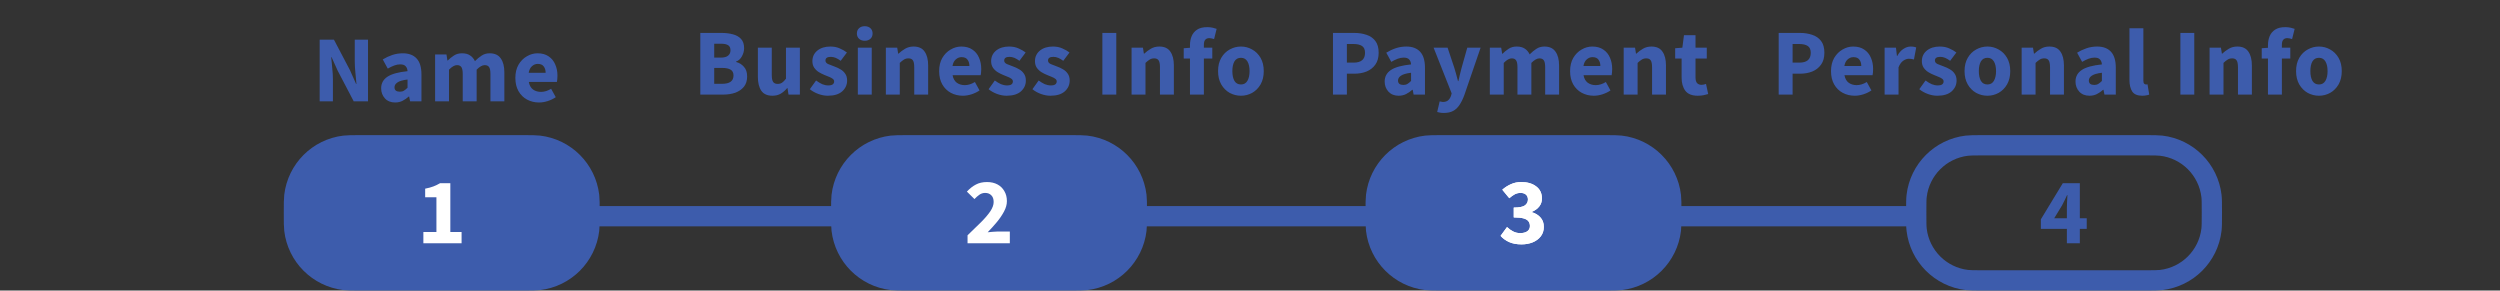 <svg width="370" height="43" viewBox="0 0 370 43" fill="none" xmlns="http://www.w3.org/2000/svg">
<rect x="0" y="0" width="370" height="43" fill="#333333" stroke="none"/>
<path d="M134.5 21.5H158.254C159.69 21.5 160.277 21.503 160.753 21.559C164.656 22.021 167.733 25.098 168.195 29.001C168.251 29.477 168.254 30.064 168.254 31.5C168.254 32.936 168.251 33.523 168.195 33.999C167.733 37.902 164.656 40.979 160.753 41.441C160.277 41.497 159.69 41.5 158.254 41.5H134.5C133.064 41.5 132.477 41.497 132.001 41.441C128.098 40.979 125.021 37.902 124.559 33.999C124.503 33.523 124.5 32.936 124.5 31.5C124.5 30.064 124.503 29.477 124.559 29.001C125.021 25.098 128.098 22.021 132.001 21.559C132.477 21.503 133.064 21.5 134.5 21.5Z" fill="#3D5CAC" stroke="#3D5CAC" stroke-width="3"/>
<path d="M143.197 36V34.824C143.953 34.105 144.62 33.457 145.199 32.878C145.787 32.29 146.244 31.753 146.571 31.268C146.897 30.773 147.061 30.316 147.061 29.896C147.061 29.457 146.944 29.126 146.711 28.902C146.487 28.669 146.183 28.552 145.801 28.552C145.483 28.552 145.194 28.645 144.933 28.832C144.681 29.009 144.443 29.219 144.219 29.462L143.099 28.356C143.537 27.889 143.985 27.539 144.443 27.306C144.9 27.063 145.446 26.942 146.081 26.942C146.669 26.942 147.182 27.059 147.621 27.292C148.059 27.525 148.4 27.857 148.643 28.286C148.895 28.706 149.021 29.201 149.021 29.77C149.021 30.265 148.881 30.773 148.601 31.296C148.33 31.809 147.98 32.327 147.551 32.85C147.121 33.363 146.664 33.872 146.179 34.376C146.403 34.348 146.655 34.325 146.935 34.306C147.215 34.278 147.457 34.264 147.663 34.264H149.455V36H143.197Z" fill="#3D5CAC"/>
<path d="M143.197 36V34.824C143.953 34.105 144.62 33.457 145.199 32.878C145.787 32.29 146.244 31.753 146.571 31.268C146.897 30.773 147.061 30.316 147.061 29.896C147.061 29.457 146.944 29.126 146.711 28.902C146.487 28.669 146.183 28.552 145.801 28.552C145.483 28.552 145.194 28.645 144.933 28.832C144.681 29.009 144.443 29.219 144.219 29.462L143.099 28.356C143.537 27.889 143.985 27.539 144.443 27.306C144.9 27.063 145.446 26.942 146.081 26.942C146.669 26.942 147.182 27.059 147.621 27.292C148.059 27.525 148.4 27.857 148.643 28.286C148.895 28.706 149.021 29.201 149.021 29.77C149.021 30.265 148.881 30.773 148.601 31.296C148.33 31.809 147.98 32.327 147.551 32.85C147.121 33.363 146.664 33.872 146.179 34.376C146.403 34.348 146.655 34.325 146.935 34.306C147.215 34.278 147.457 34.264 147.663 34.264H149.455V36H143.197Z" fill="white"/>
<path d="M213.6 21.5H237.354C238.79 21.5 239.377 21.503 239.853 21.559C243.756 22.021 246.833 25.098 247.295 29.001C247.351 29.477 247.354 30.064 247.354 31.5C247.354 32.936 247.351 33.523 247.295 33.999C246.833 37.902 243.756 40.979 239.853 41.441C239.377 41.497 238.79 41.5 237.354 41.5H213.6C212.164 41.5 211.577 41.497 211.101 41.441C207.198 40.979 204.121 37.902 203.659 33.999C203.603 33.523 203.6 32.936 203.6 31.5C203.6 30.064 203.603 29.477 203.659 29.001C204.121 25.098 207.198 22.021 211.101 21.559C211.577 21.503 212.164 21.5 213.6 21.5Z" fill="#3D5CAC" stroke="#3D5CAC" stroke-width="3"/>
<path d="M225.181 36.168C224.462 36.168 223.846 36.051 223.333 35.818C222.829 35.585 222.413 35.281 222.087 34.908L223.039 33.606C223.309 33.867 223.608 34.082 223.935 34.25C224.261 34.418 224.611 34.502 224.985 34.502C225.423 34.502 225.773 34.413 226.035 34.236C226.296 34.049 226.427 33.788 226.427 33.452C226.427 33.191 226.361 32.967 226.231 32.78C226.1 32.584 225.862 32.435 225.517 32.332C225.171 32.229 224.677 32.178 224.033 32.178V30.722C224.835 30.722 225.386 30.615 225.685 30.4C225.983 30.176 226.133 29.887 226.133 29.532C226.133 29.224 226.039 28.986 225.853 28.818C225.666 28.641 225.395 28.552 225.041 28.552C224.723 28.552 224.434 28.622 224.173 28.762C223.921 28.902 223.655 29.093 223.375 29.336L222.339 28.076C222.749 27.721 223.183 27.446 223.641 27.25C224.098 27.045 224.597 26.942 225.139 26.942C226.053 26.942 226.791 27.157 227.351 27.586C227.92 28.006 228.205 28.603 228.205 29.378C228.205 29.835 228.074 30.227 227.813 30.554C227.561 30.881 227.197 31.147 226.721 31.352V31.408C227.234 31.557 227.654 31.814 227.981 32.178C228.317 32.533 228.485 32.999 228.485 33.578C228.485 34.129 228.331 34.6 228.023 34.992C227.724 35.375 227.323 35.669 226.819 35.874C226.324 36.07 225.778 36.168 225.181 36.168Z" fill="white"/>
<path d="M225.181 36.168C224.462 36.168 223.846 36.051 223.333 35.818C222.829 35.585 222.413 35.281 222.087 34.908L223.039 33.606C223.309 33.867 223.608 34.082 223.935 34.25C224.261 34.418 224.611 34.502 224.985 34.502C225.423 34.502 225.773 34.413 226.035 34.236C226.296 34.049 226.427 33.788 226.427 33.452C226.427 33.191 226.361 32.967 226.231 32.78C226.1 32.584 225.862 32.435 225.517 32.332C225.171 32.229 224.677 32.178 224.033 32.178V30.722C224.835 30.722 225.386 30.615 225.685 30.4C225.983 30.176 226.133 29.887 226.133 29.532C226.133 29.224 226.039 28.986 225.853 28.818C225.666 28.641 225.395 28.552 225.041 28.552C224.723 28.552 224.434 28.622 224.173 28.762C223.921 28.902 223.655 29.093 223.375 29.336L222.339 28.076C222.749 27.721 223.183 27.446 223.641 27.25C224.098 27.045 224.597 26.942 225.139 26.942C226.053 26.942 226.791 27.157 227.351 27.586C227.92 28.006 228.205 28.603 228.205 29.378C228.205 29.835 228.074 30.227 227.813 30.554C227.561 30.881 227.197 31.147 226.721 31.352V31.408C227.234 31.557 227.654 31.814 227.981 32.178C228.317 32.533 228.485 32.999 228.485 33.578C228.485 34.129 228.331 34.6 228.023 34.992C227.724 35.375 227.323 35.669 226.819 35.874C226.324 36.07 225.778 36.168 225.181 36.168Z" fill="white"/>
<path d="M88 32H123.419" stroke="#3D5CAC" stroke-width="3"/>
<path d="M53.5 21.5H77.254C78.69 21.5 79.277 21.503 79.753 21.559C83.656 22.021 86.733 25.098 87.195 29.001C87.251 29.477 87.254 30.064 87.254 31.5C87.254 32.936 87.251 33.523 87.195 33.999C86.733 37.902 83.656 40.979 79.753 41.441C79.277 41.497 78.69 41.5 77.254 41.5H53.5C52.064 41.5 51.477 41.497 51.001 41.441C47.098 40.979 44.021 37.902 43.559 33.999C43.503 33.523 43.5 32.936 43.5 31.5C43.5 30.064 43.503 29.477 43.559 29.001C44.021 25.098 47.098 22.021 51.001 21.559C51.477 21.503 52.064 21.5 53.5 21.5Z" fill="#3D5CAC" stroke="#3D5CAC" stroke-width="3"/>
<path d="M62.659 36V34.334H64.591V29.196H62.925V27.922C63.41 27.829 63.821 27.717 64.157 27.586C64.493 27.455 64.819 27.297 65.137 27.11H66.649V34.334H68.315V36H62.659Z" fill="#3D5CAC"/>
<path d="M62.659 36V34.334H64.591V29.196H62.925V27.922C63.41 27.829 63.821 27.717 64.157 27.586C64.493 27.455 64.819 27.297 65.137 27.11H66.649V34.334H68.315V36H62.659Z" fill="white"/>
<path d="M47.311 15V5.872H49.425L51.805 10.408L52.701 12.424H52.757C52.719 11.939 52.668 11.397 52.603 10.8C52.537 10.203 52.505 9.633 52.505 9.092V5.872H54.465V15H52.351L49.971 10.45L49.075 8.462H49.019C49.065 8.966 49.117 9.507 49.173 10.086C49.238 10.665 49.271 11.225 49.271 11.766V15H47.311ZM58.483 15.168C57.849 15.168 57.344 14.967 56.971 14.566C56.598 14.155 56.411 13.656 56.411 13.068C56.411 12.34 56.719 11.771 57.335 11.36C57.951 10.949 58.945 10.674 60.317 10.534C60.298 10.226 60.205 9.983 60.037 9.806C59.879 9.619 59.608 9.526 59.225 9.526C58.936 9.526 58.642 9.582 58.343 9.694C58.044 9.806 57.727 9.96 57.391 10.156L56.649 8.798C57.088 8.527 57.554 8.308 58.049 8.14C58.553 7.972 59.076 7.888 59.617 7.888C60.504 7.888 61.185 8.145 61.661 8.658C62.137 9.171 62.375 9.96 62.375 11.024V15H60.695L60.555 14.286H60.499C60.21 14.547 59.897 14.762 59.561 14.93C59.234 15.089 58.875 15.168 58.483 15.168ZM59.183 13.572C59.416 13.572 59.617 13.521 59.785 13.418C59.962 13.306 60.14 13.161 60.317 12.984V11.766C59.589 11.859 59.085 12.009 58.805 12.214C58.525 12.41 58.385 12.643 58.385 12.914C58.385 13.138 58.455 13.306 58.595 13.418C58.745 13.521 58.941 13.572 59.183 13.572ZM64.396 15V8.056H66.076L66.216 8.952H66.272C66.561 8.663 66.869 8.415 67.196 8.21C67.523 7.995 67.915 7.888 68.372 7.888C68.867 7.888 69.263 7.991 69.562 8.196C69.87 8.392 70.113 8.677 70.29 9.05C70.598 8.733 70.925 8.462 71.27 8.238C71.615 8.005 72.017 7.888 72.474 7.888C73.221 7.888 73.767 8.14 74.112 8.644C74.467 9.139 74.644 9.82 74.644 10.688V15H72.586V10.954C72.586 10.45 72.516 10.105 72.376 9.918C72.245 9.731 72.031 9.638 71.732 9.638C71.387 9.638 70.99 9.862 70.542 10.31V15H68.484V10.954C68.484 10.45 68.414 10.105 68.274 9.918C68.143 9.731 67.929 9.638 67.63 9.638C67.285 9.638 66.893 9.862 66.454 10.31V15H64.396ZM79.788 15.168C79.125 15.168 78.528 15.023 77.996 14.734C77.464 14.445 77.044 14.029 76.736 13.488C76.428 12.947 76.274 12.293 76.274 11.528C76.274 10.772 76.428 10.123 76.736 9.582C77.053 9.041 77.464 8.625 77.968 8.336C78.472 8.037 78.999 7.888 79.55 7.888C80.213 7.888 80.758 8.037 81.188 8.336C81.626 8.625 81.953 9.022 82.168 9.526C82.392 10.021 82.504 10.585 82.504 11.22C82.504 11.397 82.495 11.575 82.476 11.752C82.457 11.92 82.439 12.046 82.42 12.13H78.262C78.355 12.634 78.565 13.007 78.892 13.25C79.219 13.483 79.611 13.6 80.068 13.6C80.562 13.6 81.062 13.446 81.566 13.138L82.252 14.384C81.897 14.627 81.501 14.818 81.062 14.958C80.623 15.098 80.198 15.168 79.788 15.168ZM78.248 10.772H80.754C80.754 10.389 80.66 10.077 80.474 9.834C80.296 9.582 80.002 9.456 79.592 9.456C79.275 9.456 78.99 9.568 78.738 9.792C78.486 10.007 78.323 10.333 78.248 10.772Z" fill="#3D5CAC"/>
<path d="M103.646 14V4.872H106.768C107.403 4.872 107.972 4.942 108.476 5.082C108.98 5.213 109.382 5.441 109.68 5.768C109.979 6.095 110.128 6.552 110.128 7.14C110.128 7.541 110.021 7.938 109.806 8.33C109.601 8.713 109.312 8.974 108.938 9.114V9.17C109.405 9.291 109.792 9.529 110.1 9.884C110.418 10.229 110.576 10.705 110.576 11.312C110.576 11.937 110.418 12.446 110.1 12.838C109.783 13.23 109.358 13.524 108.826 13.72C108.294 13.907 107.697 14 107.034 14H103.646ZM105.704 8.526H106.67C107.174 8.526 107.538 8.428 107.762 8.232C107.996 8.036 108.112 7.775 108.112 7.448C108.112 7.093 107.996 6.841 107.762 6.692C107.529 6.543 107.17 6.468 106.684 6.468H105.704V8.526ZM105.704 12.404H106.866C107.996 12.404 108.56 11.993 108.56 11.172C108.56 10.771 108.42 10.486 108.14 10.318C107.86 10.141 107.436 10.052 106.866 10.052H105.704V12.404ZM114.321 14.168C113.565 14.168 113.014 13.921 112.669 13.426C112.333 12.922 112.165 12.236 112.165 11.368V7.056H114.223V11.102C114.223 11.597 114.293 11.942 114.433 12.138C114.573 12.325 114.792 12.418 115.091 12.418C115.352 12.418 115.572 12.357 115.749 12.236C115.926 12.115 116.118 11.919 116.323 11.648V7.056H118.381V14H116.701L116.547 13.034H116.505C116.216 13.379 115.898 13.655 115.553 13.86C115.208 14.065 114.797 14.168 114.321 14.168ZM122.516 14.168C122.059 14.168 121.587 14.079 121.102 13.902C120.626 13.725 120.211 13.491 119.856 13.202L120.78 11.914C121.097 12.147 121.401 12.329 121.69 12.46C121.989 12.581 122.283 12.642 122.572 12.642C122.88 12.642 123.104 12.591 123.244 12.488C123.384 12.376 123.454 12.231 123.454 12.054C123.454 11.895 123.384 11.765 123.244 11.662C123.113 11.559 122.941 11.466 122.726 11.382C122.511 11.289 122.283 11.195 122.04 11.102C121.76 10.99 121.48 10.85 121.2 10.682C120.929 10.514 120.701 10.299 120.514 10.038C120.327 9.767 120.234 9.441 120.234 9.058C120.234 8.414 120.477 7.891 120.962 7.49C121.457 7.089 122.101 6.888 122.894 6.888C123.426 6.888 123.893 6.981 124.294 7.168C124.705 7.345 125.055 7.546 125.344 7.77L124.42 9.002C124.177 8.815 123.935 8.671 123.692 8.568C123.449 8.465 123.207 8.414 122.964 8.414C122.432 8.414 122.166 8.596 122.166 8.96C122.166 9.184 122.297 9.357 122.558 9.478C122.829 9.59 123.141 9.711 123.496 9.842C123.795 9.945 124.084 10.08 124.364 10.248C124.653 10.407 124.891 10.621 125.078 10.892C125.274 11.153 125.372 11.499 125.372 11.928C125.372 12.553 125.129 13.085 124.644 13.524C124.159 13.953 123.449 14.168 122.516 14.168ZM126.959 14V7.056H129.017V14H126.959ZM127.981 6.034C127.636 6.034 127.356 5.936 127.141 5.74C126.926 5.544 126.819 5.283 126.819 4.956C126.819 4.629 126.926 4.368 127.141 4.172C127.356 3.976 127.636 3.878 127.981 3.878C128.326 3.878 128.606 3.976 128.821 4.172C129.036 4.368 129.143 4.629 129.143 4.956C129.143 5.283 129.036 5.544 128.821 5.74C128.606 5.936 128.326 6.034 127.981 6.034ZM131.108 14V7.056H132.788L132.928 7.938H132.984C133.283 7.658 133.609 7.415 133.964 7.21C134.328 6.995 134.743 6.888 135.21 6.888C135.966 6.888 136.512 7.14 136.848 7.644C137.193 8.139 137.366 8.82 137.366 9.688V14H135.308V9.954C135.308 9.45 135.238 9.105 135.098 8.918C134.967 8.731 134.753 8.638 134.454 8.638C134.193 8.638 133.969 8.699 133.782 8.82C133.595 8.932 133.39 9.095 133.166 9.31V14H131.108ZM142.508 14.168C141.845 14.168 141.248 14.023 140.716 13.734C140.184 13.445 139.764 13.029 139.456 12.488C139.148 11.947 138.994 11.293 138.994 10.528C138.994 9.772 139.148 9.123 139.456 8.582C139.773 8.041 140.184 7.625 140.688 7.336C141.192 7.037 141.719 6.888 142.27 6.888C142.932 6.888 143.478 7.037 143.908 7.336C144.346 7.625 144.673 8.022 144.888 8.526C145.112 9.021 145.224 9.585 145.224 10.22C145.224 10.397 145.214 10.575 145.196 10.752C145.177 10.92 145.158 11.046 145.14 11.13H140.982C141.075 11.634 141.285 12.007 141.612 12.25C141.938 12.483 142.33 12.6 142.788 12.6C143.282 12.6 143.782 12.446 144.286 12.138L144.972 13.384C144.617 13.627 144.22 13.818 143.782 13.958C143.343 14.098 142.918 14.168 142.508 14.168ZM140.968 9.772H143.474C143.474 9.389 143.38 9.077 143.194 8.834C143.016 8.582 142.722 8.456 142.312 8.456C141.994 8.456 141.71 8.568 141.458 8.792C141.206 9.007 141.042 9.333 140.968 9.772ZM148.97 14.168C148.513 14.168 148.041 14.079 147.556 13.902C147.08 13.725 146.665 13.491 146.31 13.202L147.234 11.914C147.551 12.147 147.855 12.329 148.144 12.46C148.443 12.581 148.737 12.642 149.026 12.642C149.334 12.642 149.558 12.591 149.698 12.488C149.838 12.376 149.908 12.231 149.908 12.054C149.908 11.895 149.838 11.765 149.698 11.662C149.567 11.559 149.395 11.466 149.18 11.382C148.965 11.289 148.737 11.195 148.494 11.102C148.214 10.99 147.934 10.85 147.654 10.682C147.383 10.514 147.155 10.299 146.968 10.038C146.781 9.767 146.688 9.441 146.688 9.058C146.688 8.414 146.931 7.891 147.416 7.49C147.911 7.089 148.555 6.888 149.348 6.888C149.88 6.888 150.347 6.981 150.748 7.168C151.159 7.345 151.509 7.546 151.798 7.77L150.874 9.002C150.631 8.815 150.389 8.671 150.146 8.568C149.903 8.465 149.661 8.414 149.418 8.414C148.886 8.414 148.62 8.596 148.62 8.96C148.62 9.184 148.751 9.357 149.012 9.478C149.283 9.59 149.595 9.711 149.95 9.842C150.249 9.945 150.538 10.08 150.818 10.248C151.107 10.407 151.345 10.621 151.532 10.892C151.728 11.153 151.826 11.499 151.826 11.928C151.826 12.553 151.583 13.085 151.098 13.524C150.613 13.953 149.903 14.168 148.97 14.168ZM155.457 14.168C155 14.168 154.528 14.079 154.043 13.902C153.567 13.725 153.152 13.491 152.797 13.202L153.721 11.914C154.038 12.147 154.342 12.329 154.631 12.46C154.93 12.581 155.224 12.642 155.513 12.642C155.821 12.642 156.045 12.591 156.185 12.488C156.325 12.376 156.395 12.231 156.395 12.054C156.395 11.895 156.325 11.765 156.185 11.662C156.054 11.559 155.882 11.466 155.667 11.382C155.452 11.289 155.224 11.195 154.981 11.102C154.701 10.99 154.421 10.85 154.141 10.682C153.87 10.514 153.642 10.299 153.455 10.038C153.268 9.767 153.175 9.441 153.175 9.058C153.175 8.414 153.418 7.891 153.903 7.49C154.398 7.089 155.042 6.888 155.835 6.888C156.367 6.888 156.834 6.981 157.235 7.168C157.646 7.345 157.996 7.546 158.285 7.77L157.361 9.002C157.118 8.815 156.876 8.671 156.633 8.568C156.39 8.465 156.148 8.414 155.905 8.414C155.373 8.414 155.107 8.596 155.107 8.96C155.107 9.184 155.238 9.357 155.499 9.478C155.77 9.59 156.082 9.711 156.437 9.842C156.736 9.945 157.025 10.08 157.305 10.248C157.594 10.407 157.832 10.621 158.019 10.892C158.215 11.153 158.313 11.499 158.313 11.928C158.313 12.553 158.07 13.085 157.585 13.524C157.1 13.953 156.39 14.168 155.457 14.168ZM163.151 14V4.872H165.209V14H163.151ZM167.474 14V7.056H169.154L169.294 7.938H169.35C169.648 7.658 169.975 7.415 170.33 7.21C170.694 6.995 171.109 6.888 171.576 6.888C172.332 6.888 172.878 7.14 173.214 7.644C173.559 8.139 173.732 8.82 173.732 9.688V14H171.674V9.954C171.674 9.45 171.604 9.105 171.464 8.918C171.333 8.731 171.118 8.638 170.82 8.638C170.558 8.638 170.334 8.699 170.148 8.82C169.961 8.932 169.756 9.095 169.532 9.31V14H167.474ZM176.115 14V8.666H175.191V7.14L176.115 7.07V6.692C176.115 6.197 176.199 5.749 176.367 5.348C176.535 4.947 176.806 4.625 177.179 4.382C177.553 4.139 178.052 4.018 178.677 4.018C178.967 4.018 179.233 4.046 179.475 4.102C179.718 4.158 179.914 4.214 180.063 4.27L179.685 5.782C179.564 5.735 179.443 5.703 179.321 5.684C179.2 5.656 179.083 5.642 178.971 5.642C178.719 5.642 178.523 5.721 178.383 5.88C178.243 6.029 178.173 6.281 178.173 6.636V7.056H179.419V8.666H178.173V14H176.115ZM183.662 14.168C183.074 14.168 182.519 14.028 181.996 13.748C181.483 13.459 181.067 13.043 180.75 12.502C180.433 11.951 180.274 11.293 180.274 10.528C180.274 9.753 180.433 9.095 180.75 8.554C181.067 8.013 181.483 7.602 181.996 7.322C182.519 7.033 183.074 6.888 183.662 6.888C184.25 6.888 184.801 7.033 185.314 7.322C185.827 7.602 186.243 8.013 186.56 8.554C186.877 9.095 187.036 9.753 187.036 10.528C187.036 11.293 186.877 11.951 186.56 12.502C186.243 13.043 185.827 13.459 185.314 13.748C184.801 14.028 184.25 14.168 183.662 14.168ZM183.662 12.502C184.082 12.502 184.399 12.325 184.614 11.97C184.829 11.606 184.936 11.125 184.936 10.528C184.936 9.921 184.829 9.441 184.614 9.086C184.399 8.731 184.082 8.554 183.662 8.554C183.233 8.554 182.911 8.731 182.696 9.086C182.491 9.441 182.388 9.921 182.388 10.528C182.388 11.125 182.491 11.606 182.696 11.97C182.911 12.325 183.233 12.502 183.662 12.502Z" fill="#3D5CAC"/>
<path d="M168 32H203.419" stroke="#3D5CAC" stroke-width="3"/>
<path d="M197.279 14V4.872H200.415C201.087 4.872 201.694 4.965 202.235 5.152C202.786 5.329 203.225 5.633 203.551 6.062C203.878 6.491 204.041 7.075 204.041 7.812C204.041 8.521 203.878 9.105 203.551 9.562C203.225 10.019 202.791 10.36 202.249 10.584C201.708 10.799 201.115 10.906 200.471 10.906H199.337V14H197.279ZM199.337 9.268H200.345C201.465 9.268 202.025 8.783 202.025 7.812C202.025 7.336 201.876 7 201.577 6.804C201.279 6.608 200.849 6.51 200.289 6.51H199.337V9.268ZM207.003 14.168C206.368 14.168 205.864 13.967 205.491 13.566C205.117 13.155 204.931 12.656 204.931 12.068C204.931 11.34 205.239 10.771 205.855 10.36C206.471 9.949 207.465 9.674 208.837 9.534C208.818 9.226 208.725 8.983 208.557 8.806C208.398 8.619 208.127 8.526 207.745 8.526C207.455 8.526 207.161 8.582 206.863 8.694C206.564 8.806 206.247 8.96 205.911 9.156L205.169 7.798C205.607 7.527 206.074 7.308 206.569 7.14C207.073 6.972 207.595 6.888 208.137 6.888C209.023 6.888 209.705 7.145 210.181 7.658C210.657 8.171 210.895 8.96 210.895 10.024V14H209.215L209.075 13.286H209.019C208.729 13.547 208.417 13.762 208.081 13.93C207.754 14.089 207.395 14.168 207.003 14.168ZM207.703 12.572C207.936 12.572 208.137 12.521 208.305 12.418C208.482 12.306 208.659 12.161 208.837 11.984V10.766C208.109 10.859 207.605 11.009 207.325 11.214C207.045 11.41 206.905 11.643 206.905 11.914C206.905 12.138 206.975 12.306 207.115 12.418C207.264 12.521 207.46 12.572 207.703 12.572ZM213.685 16.716C213.48 16.716 213.298 16.702 213.139 16.674C212.99 16.646 212.845 16.613 212.705 16.576L213.069 15.008C213.135 15.017 213.209 15.031 213.293 15.05C213.377 15.078 213.457 15.092 213.531 15.092C213.877 15.092 214.143 15.008 214.329 14.84C214.516 14.672 214.656 14.453 214.749 14.182L214.847 13.818L212.173 7.056H214.245L215.239 10.038C215.342 10.355 215.435 10.677 215.519 11.004C215.603 11.331 215.692 11.667 215.785 12.012H215.841C215.916 11.685 215.991 11.359 216.065 11.032C216.149 10.696 216.233 10.365 216.317 10.038L217.157 7.056H219.131L216.723 14.07C216.509 14.649 216.271 15.134 216.009 15.526C215.748 15.927 215.431 16.226 215.057 16.422C214.693 16.618 214.236 16.716 213.685 16.716ZM220.496 14V7.056H222.176L222.316 7.952H222.372C222.662 7.663 222.97 7.415 223.296 7.21C223.623 6.995 224.015 6.888 224.472 6.888C224.967 6.888 225.364 6.991 225.662 7.196C225.97 7.392 226.213 7.677 226.39 8.05C226.698 7.733 227.025 7.462 227.37 7.238C227.716 7.005 228.117 6.888 228.574 6.888C229.321 6.888 229.867 7.14 230.212 7.644C230.567 8.139 230.744 8.82 230.744 9.688V14H228.686V9.954C228.686 9.45 228.616 9.105 228.476 8.918C228.346 8.731 228.131 8.638 227.832 8.638C227.487 8.638 227.09 8.862 226.642 9.31V14H224.584V9.954C224.584 9.45 224.514 9.105 224.374 8.918C224.244 8.731 224.029 8.638 223.73 8.638C223.385 8.638 222.993 8.862 222.554 9.31V14H220.496ZM235.888 14.168C235.225 14.168 234.628 14.023 234.096 13.734C233.564 13.445 233.144 13.029 232.836 12.488C232.528 11.947 232.374 11.293 232.374 10.528C232.374 9.772 232.528 9.123 232.836 8.582C233.153 8.041 233.564 7.625 234.068 7.336C234.572 7.037 235.099 6.888 235.65 6.888C236.313 6.888 236.859 7.037 237.288 7.336C237.727 7.625 238.053 8.022 238.268 8.526C238.492 9.021 238.604 9.585 238.604 10.22C238.604 10.397 238.595 10.575 238.576 10.752C238.557 10.92 238.539 11.046 238.52 11.13H234.362C234.455 11.634 234.665 12.007 234.992 12.25C235.319 12.483 235.711 12.6 236.168 12.6C236.663 12.6 237.162 12.446 237.666 12.138L238.352 13.384C237.997 13.627 237.601 13.818 237.162 13.958C236.723 14.098 236.299 14.168 235.888 14.168ZM234.348 9.772H236.854C236.854 9.389 236.761 9.077 236.574 8.834C236.397 8.582 236.103 8.456 235.692 8.456C235.375 8.456 235.09 8.568 234.838 8.792C234.586 9.007 234.423 9.333 234.348 9.772ZM240.306 14V7.056H241.986L242.126 7.938H242.182C242.481 7.658 242.808 7.415 243.162 7.21C243.526 6.995 243.942 6.888 244.408 6.888C245.164 6.888 245.71 7.14 246.046 7.644C246.392 8.139 246.564 8.82 246.564 9.688V14H244.506V9.954C244.506 9.45 244.436 9.105 244.296 8.918C244.166 8.731 243.951 8.638 243.652 8.638C243.391 8.638 243.167 8.699 242.98 8.82C242.794 8.932 242.588 9.095 242.364 9.31V14H240.306ZM251.272 14.168C250.413 14.168 249.797 13.921 249.424 13.426C249.06 12.931 248.878 12.283 248.878 11.48V8.666H247.926V7.14L248.99 7.056L249.228 5.208H250.936V7.056H252.602V8.666H250.936V11.452C250.936 11.844 251.015 12.129 251.174 12.306C251.342 12.474 251.561 12.558 251.832 12.558C251.944 12.558 252.056 12.544 252.168 12.516C252.289 12.488 252.397 12.455 252.49 12.418L252.812 13.916C252.635 13.972 252.415 14.028 252.154 14.084C251.902 14.14 251.608 14.168 251.272 14.168Z" fill="#3D5CAC"/>
<path d="M248 32H283.419" stroke="#3D5CAC" stroke-width="3"/>
<path d="M293.604 21.5H317.357C318.793 21.5 319.381 21.503 319.856 21.559C323.759 22.021 326.837 25.098 327.298 29.001C327.355 29.477 327.357 30.064 327.357 31.5C327.357 32.936 327.355 33.523 327.298 33.999C326.837 37.902 323.759 40.979 319.856 41.441C319.381 41.497 318.793 41.5 317.357 41.5H293.604C292.167 41.5 291.58 41.497 291.104 41.441C287.202 40.979 284.124 37.902 283.662 33.999C283.606 33.523 283.604 32.936 283.604 31.5C283.604 30.064 283.606 29.477 283.662 29.001C284.124 25.098 287.202 22.021 291.104 21.559C291.58 21.503 292.167 21.5 293.604 21.5Z" stroke="#3D5CAC" stroke-width="3"/>
<path d="M304.022 32.304H305.898V30.862C305.898 30.573 305.908 30.241 305.926 29.868C305.954 29.485 305.973 29.154 305.982 28.874H305.926C305.814 29.117 305.698 29.364 305.576 29.616C305.455 29.868 305.329 30.12 305.198 30.372L304.022 32.304ZM305.898 36V33.872H302.048V32.458L305.296 27.11H307.816V32.304H308.838V33.872H307.816V36H305.898Z" fill="#3D5CAC"/>
<path d="M263.246 14V4.872H266.382C267.054 4.872 267.661 4.965 268.202 5.152C268.753 5.329 269.191 5.633 269.518 6.062C269.845 6.491 270.008 7.075 270.008 7.812C270.008 8.521 269.845 9.105 269.518 9.562C269.191 10.019 268.757 10.36 268.216 10.584C267.675 10.799 267.082 10.906 266.438 10.906H265.304V14H263.246ZM265.304 9.268H266.312C267.432 9.268 267.992 8.783 267.992 7.812C267.992 7.336 267.843 7 267.544 6.804C267.245 6.608 266.816 6.51 266.256 6.51H265.304V9.268ZM274.505 14.168C273.842 14.168 273.245 14.023 272.713 13.734C272.181 13.445 271.761 13.029 271.453 12.488C271.145 11.947 270.991 11.293 270.991 10.528C270.991 9.772 271.145 9.123 271.453 8.582C271.77 8.041 272.181 7.625 272.685 7.336C273.189 7.037 273.716 6.888 274.267 6.888C274.93 6.888 275.476 7.037 275.905 7.336C276.344 7.625 276.67 8.022 276.885 8.526C277.109 9.021 277.221 9.585 277.221 10.22C277.221 10.397 277.212 10.575 277.193 10.752C277.174 10.92 277.156 11.046 277.137 11.13H272.979C273.072 11.634 273.282 12.007 273.609 12.25C273.936 12.483 274.328 12.6 274.785 12.6C275.28 12.6 275.779 12.446 276.283 12.138L276.969 13.384C276.614 13.627 276.218 13.818 275.779 13.958C275.34 14.098 274.916 14.168 274.505 14.168ZM272.965 9.772H275.471C275.471 9.389 275.378 9.077 275.191 8.834C275.014 8.582 274.72 8.456 274.309 8.456C273.992 8.456 273.707 8.568 273.455 8.792C273.203 9.007 273.04 9.333 272.965 9.772ZM278.923 14V7.056H280.603L280.743 8.274H280.799C281.051 7.807 281.354 7.462 281.709 7.238C282.064 7.005 282.418 6.888 282.773 6.888C282.969 6.888 283.132 6.902 283.263 6.93C283.394 6.949 283.506 6.981 283.599 7.028L283.263 8.806C283.142 8.769 283.02 8.741 282.899 8.722C282.787 8.703 282.656 8.694 282.507 8.694C282.246 8.694 281.97 8.792 281.681 8.988C281.401 9.175 281.168 9.501 280.981 9.968V14H278.923ZM286.716 14.168C286.258 14.168 285.787 14.079 285.302 13.902C284.826 13.725 284.41 13.491 284.056 13.202L284.98 11.914C285.297 12.147 285.6 12.329 285.89 12.46C286.188 12.581 286.482 12.642 286.772 12.642C287.08 12.642 287.304 12.591 287.444 12.488C287.584 12.376 287.654 12.231 287.654 12.054C287.654 11.895 287.584 11.765 287.444 11.662C287.313 11.559 287.14 11.466 286.926 11.382C286.711 11.289 286.482 11.195 286.24 11.102C285.96 10.99 285.68 10.85 285.4 10.682C285.129 10.514 284.9 10.299 284.714 10.038C284.527 9.767 284.434 9.441 284.434 9.058C284.434 8.414 284.676 7.891 285.162 7.49C285.656 7.089 286.3 6.888 287.094 6.888C287.626 6.888 288.092 6.981 288.494 7.168C288.904 7.345 289.254 7.546 289.544 7.77L288.62 9.002C288.377 8.815 288.134 8.671 287.892 8.568C287.649 8.465 287.406 8.414 287.164 8.414C286.632 8.414 286.366 8.596 286.366 8.96C286.366 9.184 286.496 9.357 286.758 9.478C287.028 9.59 287.341 9.711 287.696 9.842C287.994 9.945 288.284 10.08 288.564 10.248C288.853 10.407 289.091 10.621 289.278 10.892C289.474 11.153 289.572 11.499 289.572 11.928C289.572 12.553 289.329 13.085 288.844 13.524C288.358 13.953 287.649 14.168 286.716 14.168ZM294.141 14.168C293.553 14.168 292.998 14.028 292.475 13.748C291.962 13.459 291.546 13.043 291.229 12.502C290.912 11.951 290.753 11.293 290.753 10.528C290.753 9.753 290.912 9.095 291.229 8.554C291.546 8.013 291.962 7.602 292.475 7.322C292.998 7.033 293.553 6.888 294.141 6.888C294.729 6.888 295.28 7.033 295.793 7.322C296.306 7.602 296.722 8.013 297.039 8.554C297.356 9.095 297.515 9.753 297.515 10.528C297.515 11.293 297.356 11.951 297.039 12.502C296.722 13.043 296.306 13.459 295.793 13.748C295.28 14.028 294.729 14.168 294.141 14.168ZM294.141 12.502C294.561 12.502 294.878 12.325 295.093 11.97C295.308 11.606 295.415 11.125 295.415 10.528C295.415 9.921 295.308 9.441 295.093 9.086C294.878 8.731 294.561 8.554 294.141 8.554C293.712 8.554 293.39 8.731 293.175 9.086C292.97 9.441 292.867 9.921 292.867 10.528C292.867 11.125 292.97 11.606 293.175 11.97C293.39 12.325 293.712 12.502 294.141 12.502ZM299.204 14V7.056H300.884L301.024 7.938H301.08C301.379 7.658 301.706 7.415 302.06 7.21C302.424 6.995 302.84 6.888 303.306 6.888C304.062 6.888 304.608 7.14 304.944 7.644C305.29 8.139 305.462 8.82 305.462 9.688V14H303.404V9.954C303.404 9.45 303.334 9.105 303.194 8.918C303.064 8.731 302.849 8.638 302.55 8.638C302.289 8.638 302.065 8.699 301.878 8.82C301.692 8.932 301.486 9.095 301.262 9.31V14H299.204ZM309.246 14.168C308.612 14.168 308.108 13.967 307.734 13.566C307.361 13.155 307.174 12.656 307.174 12.068C307.174 11.34 307.482 10.771 308.098 10.36C308.714 9.949 309.708 9.674 311.08 9.534C311.062 9.226 310.968 8.983 310.8 8.806C310.642 8.619 310.371 8.526 309.988 8.526C309.699 8.526 309.405 8.582 309.106 8.694C308.808 8.806 308.49 8.96 308.154 9.156L307.412 7.798C307.851 7.527 308.318 7.308 308.812 7.14C309.316 6.972 309.839 6.888 310.38 6.888C311.267 6.888 311.948 7.145 312.424 7.658C312.9 8.171 313.138 8.96 313.138 10.024V14H311.458L311.318 13.286H311.262C310.973 13.547 310.66 13.762 310.324 13.93C309.998 14.089 309.638 14.168 309.246 14.168ZM309.946 12.572C310.18 12.572 310.38 12.521 310.548 12.418C310.726 12.306 310.903 12.161 311.08 11.984V10.766C310.352 10.859 309.848 11.009 309.568 11.214C309.288 11.41 309.148 11.643 309.148 11.914C309.148 12.138 309.218 12.306 309.358 12.418C309.508 12.521 309.704 12.572 309.946 12.572ZM317.049 14.168C316.34 14.168 315.845 13.958 315.565 13.538C315.294 13.109 315.159 12.544 315.159 11.844V4.186H317.217V11.928C317.217 12.143 317.254 12.292 317.329 12.376C317.413 12.46 317.497 12.502 317.581 12.502C317.628 12.502 317.665 12.502 317.693 12.502C317.73 12.493 317.777 12.483 317.833 12.474L318.085 14C317.973 14.047 317.828 14.084 317.651 14.112C317.483 14.149 317.282 14.168 317.049 14.168ZM322.696 14V4.872H324.754V14H322.696ZM327.019 14V7.056H328.699L328.839 7.938H328.895C329.193 7.658 329.52 7.415 329.875 7.21C330.239 6.995 330.654 6.888 331.121 6.888C331.877 6.888 332.423 7.14 332.759 7.644C333.104 8.139 333.277 8.82 333.277 9.688V14H331.219V9.954C331.219 9.45 331.149 9.105 331.009 8.918C330.878 8.731 330.663 8.638 330.365 8.638C330.103 8.638 329.879 8.699 329.693 8.82C329.506 8.932 329.301 9.095 329.077 9.31V14H327.019ZM335.66 14V8.666H334.736V7.14L335.66 7.07V6.692C335.66 6.197 335.744 5.749 335.912 5.348C336.08 4.947 336.351 4.625 336.724 4.382C337.098 4.139 337.597 4.018 338.222 4.018C338.512 4.018 338.778 4.046 339.02 4.102C339.263 4.158 339.459 4.214 339.608 4.27L339.23 5.782C339.109 5.735 338.988 5.703 338.866 5.684C338.745 5.656 338.628 5.642 338.516 5.642C338.264 5.642 338.068 5.721 337.928 5.88C337.788 6.029 337.718 6.281 337.718 6.636V7.056H338.964V8.666H337.718V14H335.66ZM343.207 14.168C342.619 14.168 342.064 14.028 341.541 13.748C341.028 13.459 340.612 13.043 340.295 12.502C339.978 11.951 339.819 11.293 339.819 10.528C339.819 9.753 339.978 9.095 340.295 8.554C340.612 8.013 341.028 7.602 341.541 7.322C342.064 7.033 342.619 6.888 343.207 6.888C343.795 6.888 344.346 7.033 344.859 7.322C345.372 7.602 345.788 8.013 346.105 8.554C346.422 9.095 346.581 9.753 346.581 10.528C346.581 11.293 346.422 11.951 346.105 12.502C345.788 13.043 345.372 13.459 344.859 13.748C344.346 14.028 343.795 14.168 343.207 14.168ZM343.207 12.502C343.627 12.502 343.944 12.325 344.159 11.97C344.374 11.606 344.481 11.125 344.481 10.528C344.481 9.921 344.374 9.441 344.159 9.086C343.944 8.731 343.627 8.554 343.207 8.554C342.778 8.554 342.456 8.731 342.241 9.086C342.036 9.441 341.933 9.921 341.933 10.528C341.933 11.125 342.036 11.606 342.241 11.97C342.456 12.325 342.778 12.502 343.207 12.502Z" fill="#3D5CAC"/>
</svg>
